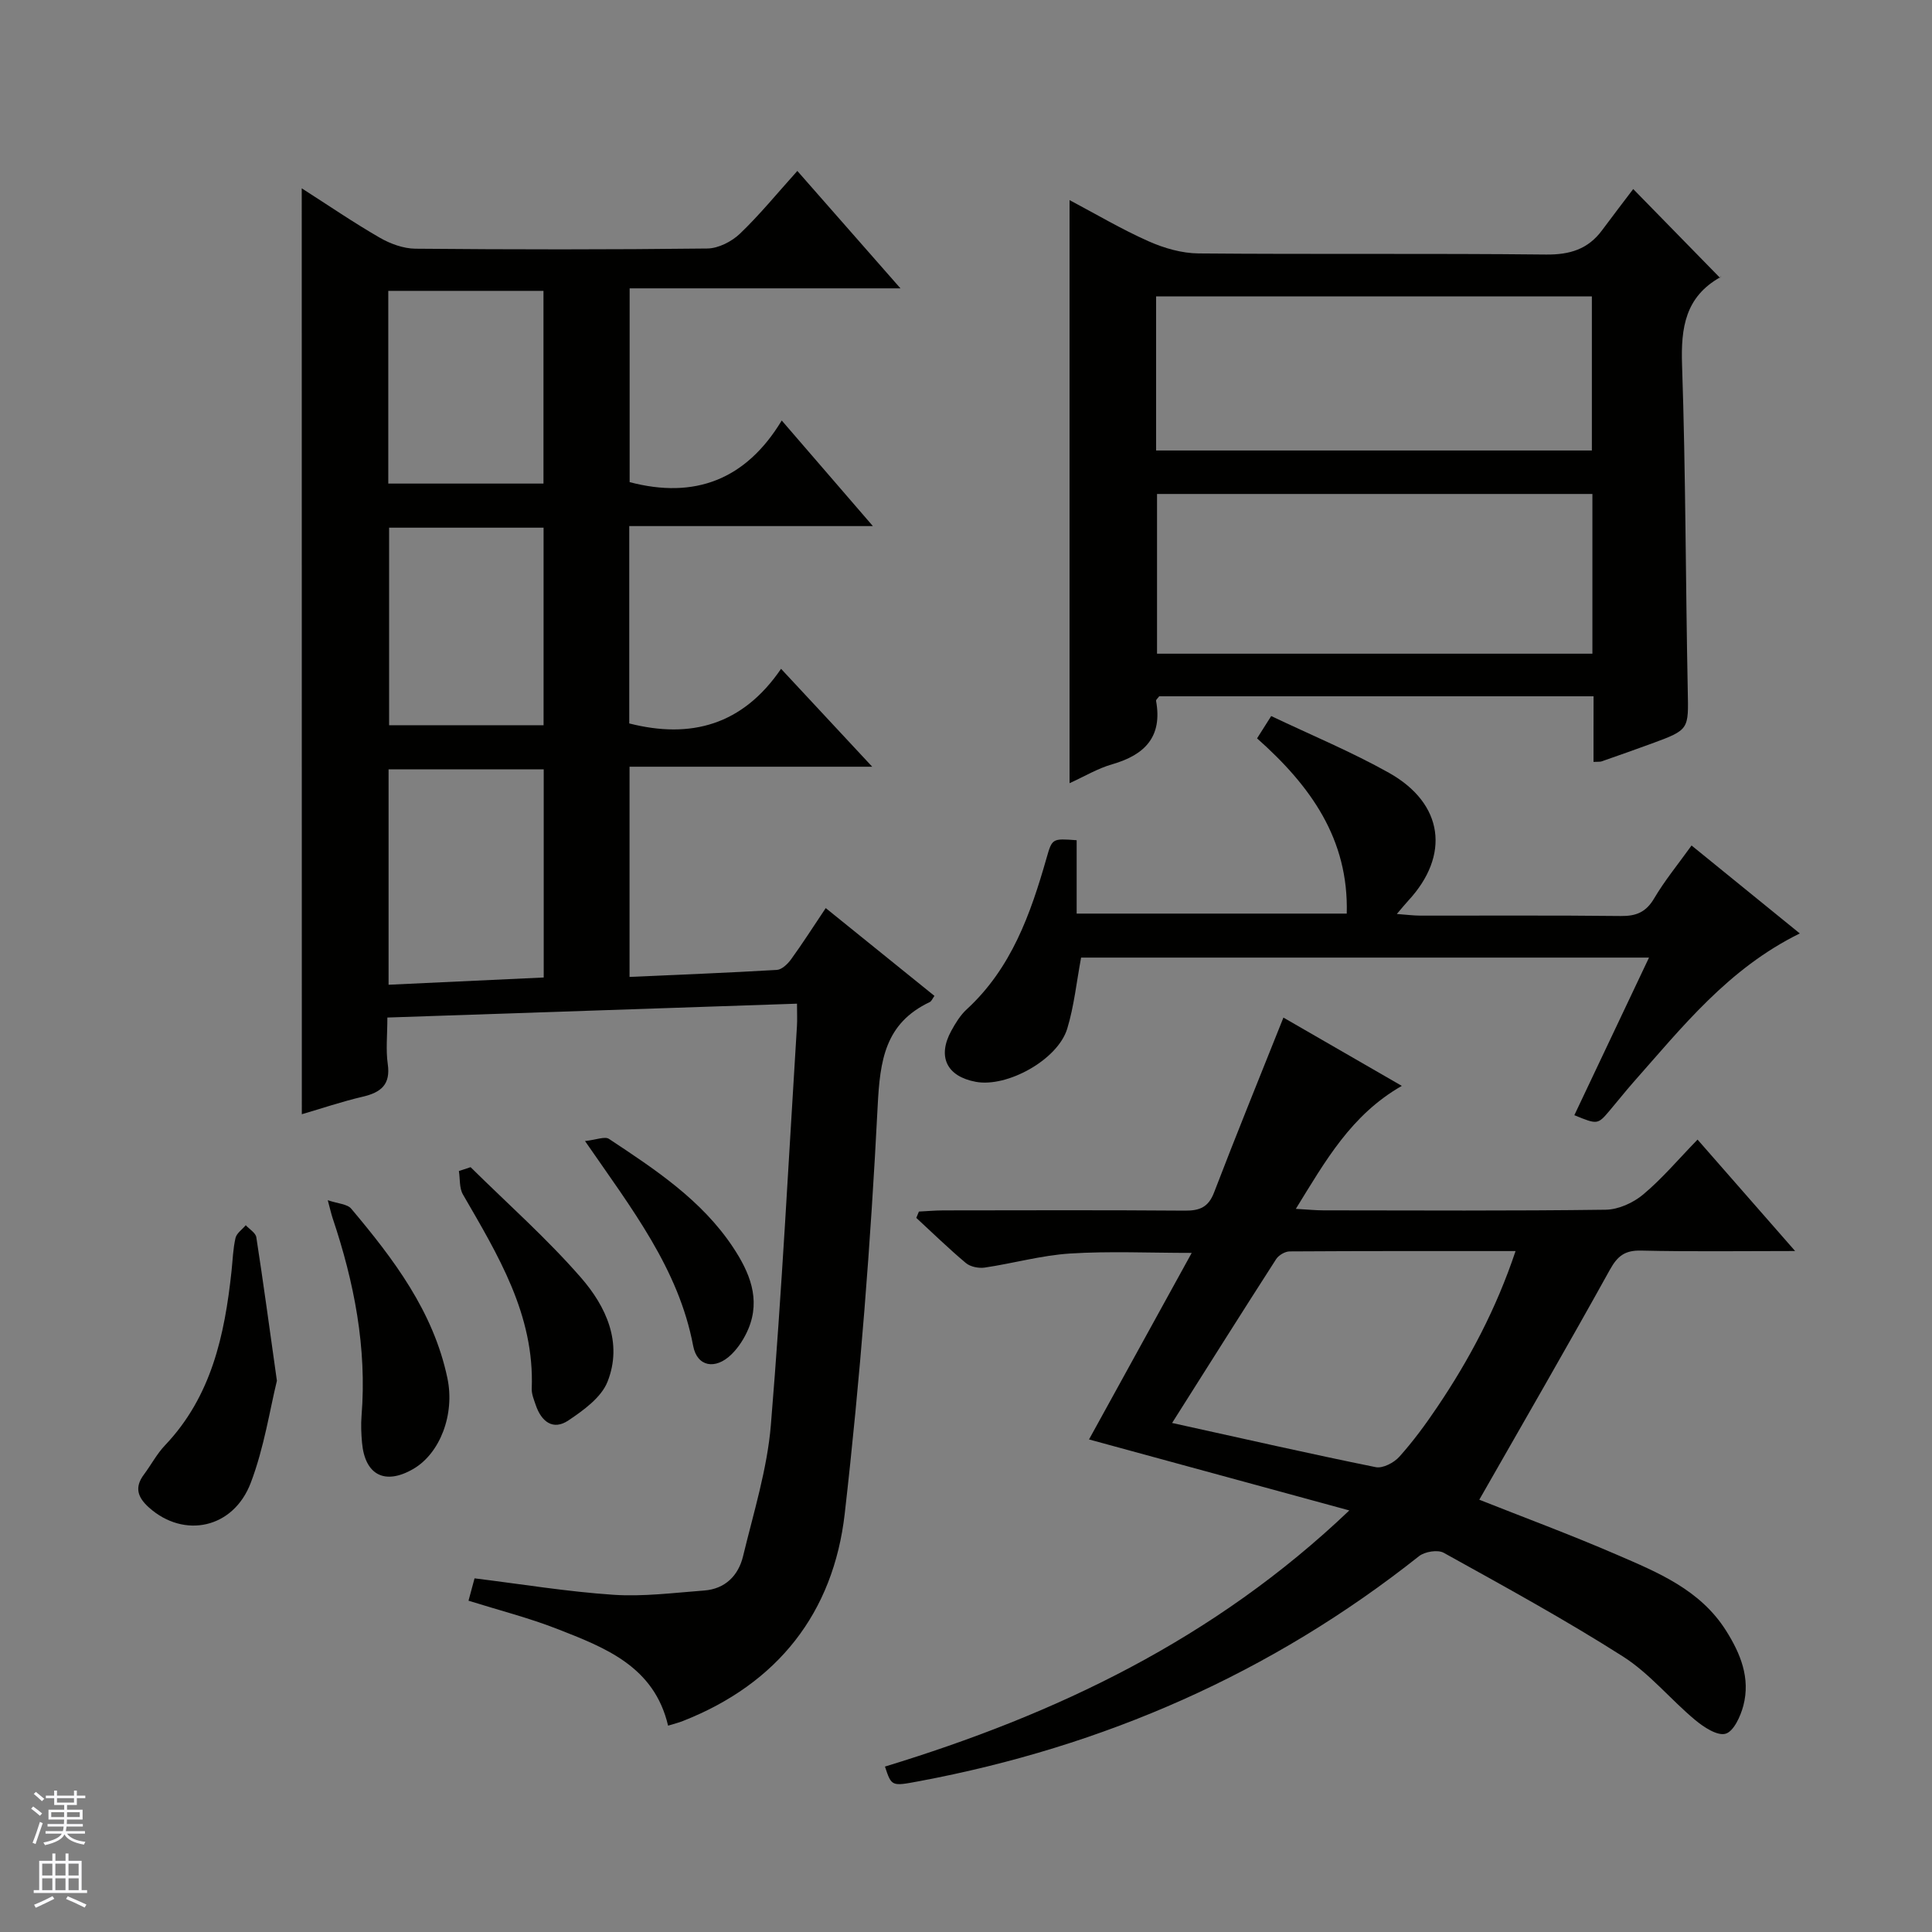 <svg enable-background="new 0 0 400 400" viewBox="0 0 400 400" xmlns="http://www.w3.org/2000/svg"><rect x="0" y="0" width="400" height="400" fill="#808080" stroke="none"/><g fill="#010100"><path d="m62.47 38.99c5.54 3.54 10.72 7.09 16.15 10.22 2.18 1.26 4.88 2.25 7.36 2.28 20.16.18 40.32.2 60.48-.04 2.28-.03 5.02-1.43 6.73-3.06 4.07-3.89 7.65-8.29 11.89-13 7 7.97 13.86 15.78 21.35 24.31-19.09 0-37.41 0-56.07 0v40.12c13.44 3.54 24.07-.46 31.49-12.76 6.53 7.56 12.33 14.29 18.87 21.86-17.46 0-33.82 0-50.44 0v40.86c12.73 3.24 23.47.36 31.43-11.31 6.46 6.95 12.3 13.22 18.87 20.27-17.25 0-33.59 0-50.24 0v43.52c10.08-.45 20.29-.85 30.49-1.45 1.04-.06 2.25-1.22 2.95-2.19 2.34-3.22 4.48-6.58 7.18-10.61 7.6 6.14 15.02 12.13 22.51 18.18-.42.57-.61 1.11-.98 1.28-9.26 4.4-10.3 12.05-10.78 21.55-1.43 28.18-3.62 56.36-6.82 84.39-2.35 20.51-13.88 35.19-33.49 42.9-.9.36-1.86.59-3.08.97-2.88-12.3-13.06-16.16-23.01-20.05-5.85-2.28-11.98-3.84-18.31-5.82.39-1.45.8-2.98 1.25-4.63 9.68 1.19 19.17 2.76 28.72 3.4 6.22.42 12.54-.41 18.81-.88 4.35-.32 7.09-3.09 8.06-7.09 2.17-9.01 5-18.02 5.76-27.18 2.27-27.49 3.68-55.06 5.4-82.6.08-1.29.01-2.59.01-4.63-28.41.96-56.4 1.91-84.81 2.87 0 3.67-.34 6.69.08 9.61.62 4.28-1.41 5.9-5.18 6.78-4.32 1.01-8.53 2.44-12.61 3.63-.02-63.82-.02-127.4-.02-191.7zm17.98 164.89c11.07-.52 21.58-1.01 32.12-1.5 0-14.7 0-28.76 0-43.1-10.78 0-21.31 0-32.12 0zm.11-94.63v40.9h31.98c0-13.85 0-27.25 0-40.9-10.7 0-21.13 0-31.98 0zm-.17-49.03v39.9h32.13c0-13.54 0-26.61 0-39.9-10.73 0-21.16 0-32.13 0z"/><path d="m183.22 365.75c35.32-10.77 68.09-26.29 96.14-53.03-18.31-4.99-35.77-9.76-53.89-14.7 7.1-12.89 14.02-25.47 21.26-38.62-8.85 0-17.06-.39-25.21.13-5.92.38-11.75 2.04-17.65 2.91-1.24.18-2.95-.16-3.88-.93-3.55-2.97-6.87-6.22-10.28-9.36.18-.44.36-.88.54-1.31 1.7-.08 3.4-.24 5.1-.24 16.66-.02 33.33-.08 49.99.05 3.05.02 4.85-.71 6.02-3.76 4.56-11.9 9.37-23.7 14.36-36.21 7.33 4.23 15.64 9.03 24.51 14.14-10.51 6.02-15.8 15.52-21.94 25.46 2.49.14 4.08.31 5.68.31 19.5.02 38.99.13 58.49-.13 2.63-.04 5.69-1.43 7.75-3.16 3.94-3.3 7.29-7.29 11.25-11.36 6.66 7.6 13.04 14.89 20.2 23.07-11.39 0-21.64.15-31.88-.09-3.32-.08-4.86 1.07-6.45 3.93-8.84 15.95-17.98 31.74-27.06 47.65 8.89 3.53 18.8 7.2 28.49 11.39 8.52 3.68 17.23 7.25 22.57 15.67 3.05 4.81 5.09 9.87 3.62 15.55-.58 2.22-2.01 5.36-3.69 5.84-1.72.49-4.54-1.38-6.33-2.87-5.1-4.26-9.42-9.63-14.94-13.14-12.04-7.66-24.59-14.52-37.08-21.45-1.24-.69-3.92-.25-5.12.7-30.59 24.25-65.23 39.42-103.5 46.59-5.7 1.06-5.69 1.12-7.07-3.03zm59.45-71.14c15.07 3.32 28.59 6.4 42.17 9.15 1.46.29 3.77-.92 4.87-2.15 2.87-3.2 5.44-6.7 7.85-10.28 6.69-9.91 12.24-20.41 16.22-32.31-15.94 0-31.36-.03-46.78.07-.95.01-2.26.78-2.79 1.6-6.97 10.83-13.84 21.75-21.54 33.92z"/><path d="m329.93 144.16c-30.5 0-60.27 0-89.93 0-.3.42-.69.72-.65.94 1.36 7.44-2.33 11.2-9.1 13.14-2.97.85-5.7 2.5-8.81 3.91 0-40.35 0-80.26 0-120.72 5.53 2.93 10.79 6.05 16.35 8.52 3.21 1.43 6.89 2.49 10.37 2.52 23.98.21 47.96-.03 71.93.23 4.93.05 8.7-1.1 11.61-5.04 2.18-2.95 4.43-5.86 6.44-8.52 6.83 6.98 12.26 12.53 17.99 18.4.29-.72.26-.26.03-.14-7.22 4.06-8.17 10.41-7.91 18.12.76 22.44.73 44.91 1.18 67.37.16 8.17.38 8.18-7.53 11.08-3.43 1.26-6.87 2.46-10.32 3.67-.29.1-.64.05-1.66.1 0-2.24 0-4.47 0-6.7.01-2.14.01-4.27.01-6.88zm-.24-8.82c0-11.27 0-22.04 0-33.07-30.15 0-60.04 0-90.14 0v33.07zm-90.33-42.07h90.22c0-10.87 0-21.42 0-31.91-30.25 0-60.15 0-90.22 0z"/><path d="m372.63 193.26c-14.85 7.3-24.37 19.43-34.5 30.86-1.65 1.87-3.19 3.84-4.81 5.74-2.54 3.01-2.55 3-7.37 1.03 5.08-10.73 10.16-21.45 15.46-32.63-39.72 0-78.76 0-117.58 0-.95 5.07-1.45 10.04-2.87 14.71-1.96 6.45-12.43 12.22-18.93 11.01-6.02-1.12-8.02-5.21-5.06-10.59.87-1.59 1.87-3.22 3.19-4.43 9.23-8.49 13.2-19.7 16.51-31.29 1.17-4.09 1.17-4.09 6.24-3.71v15.19h55.92c.42-15.44-7.49-26.45-18.57-36.28.87-1.37 1.69-2.66 2.93-4.62 8.33 3.97 16.62 7.4 24.39 11.76 11.32 6.36 12.7 17.06 3.99 26.46-.66.71-1.26 1.47-2.37 2.76 2.06.15 3.47.34 4.89.34 13.83.02 27.66-.08 41.48.08 3.18.04 5.22-.79 6.9-3.64 2.18-3.69 4.93-7.04 7.75-10.96 7.46 6.08 14.74 11.99 22.41 18.21z"/><path d="m57.33 285.88c-1.45 5.89-2.63 13.79-5.4 21.09-3.61 9.53-13.83 11.61-21.05 5.18-2.37-2.11-3.1-4.17-1.08-6.87 1.49-1.99 2.67-4.27 4.37-6.05 9.61-10.11 12.34-22.8 13.76-36.01.25-2.31.31-4.66.83-6.91.23-.99 1.39-1.76 2.12-2.64.76.83 2.05 1.57 2.19 2.5 1.42 9.16 2.66 18.35 4.26 29.71z"/><path d="m67.86 248.49c2.11.72 4.04.78 4.86 1.76 8.79 10.45 17.01 21.28 19.91 35.08 1.58 7.51-1.53 15.61-7.1 18.82-5.84 3.37-9.98 1.25-10.58-5.48-.16-1.82-.24-3.66-.1-5.48 1.14-14.15-1.52-27.72-6-41.04-.29-.89-.49-1.82-.99-3.66z"/><path d="m97.43 241.65c7.67 7.58 15.8 14.77 22.86 22.88 5.17 5.93 8.69 13.47 5.49 21.54-1.29 3.26-4.95 5.9-8.09 8.01-3.21 2.16-5.62.22-6.77-3.18-.37-1.1-.87-2.26-.83-3.38.6-15.33-7.01-27.69-14.25-40.23-.77-1.33-.57-3.22-.83-4.84.81-.27 1.62-.53 2.42-.8z"/><path d="m121.12 236.24c2.35-.25 4.11-1.02 4.97-.44 9.56 6.33 19.21 12.67 25.69 22.46 3.35 5.06 5.77 10.63 3.16 16.87-.81 1.93-2.03 3.85-3.52 5.3-3.29 3.21-7.09 2.57-7.91-1.79-3.01-15.93-12.63-28.26-22.39-42.4z"/></g><path d="m6.45 374.46.42-.45c.65.47 1.27.95 1.85 1.44l-.45.49c-.66-.56-1.26-1.06-1.83-1.48m.93 7.33-.63-.26c.55-1.36 1.05-2.8 1.52-4.33.19.1.38.19.59.27-.46 1.29-.95 2.73-1.48 4.32m-.38-10.38.44-.42c.43.34 1.01.82 1.74 1.44l-.49.49c-.53-.51-1.09-1.01-1.69-1.51m2.5.35h1.72v-1.04h.59v1.04h3.52v-1.04h.59v1.04h1.75v.53h-1.75v1.42h-2.03v.97h3.22v2.03h-3.24c0 .35-.01.66-.03.93h3.32v.53h-3.37c-.03.27-.08.58-.15.94h3.96v.53h-3.71c.67.92 1.93 1.48 3.79 1.68-.13.24-.23.44-.29.59-2.13-.38-3.48-1.08-4.04-2.12-.43.97-1.77 1.72-4.03 2.23-.09-.19-.2-.37-.33-.55 2.1-.42 3.37-1.03 3.81-1.83h-3.36v-.53h3.58c.08-.29.13-.61.16-.94h-3.33v-.53h3.39c.02-.27.04-.58.04-.93h-3.23v-2.03h3.25v-.97h-2.07v-1.42h-1.73zm1.12 3.44v1h2.65c.01-.3.02-.44.01-.4v-.25-.35zm1.19-2h3.52v-.91h-3.52zm4.71 2h-2.63v.59c0 .15-.01.28-.01.4h2.64z" fill="#fafafc"/><path d="m13.55 383.74h.63v1.52h2.72v6.07h1.13v.6h-11.05v-.6h1.13v-6.07h2.73v-1.52h.63v1.52h2.1v-1.52zm-2.68 8.83.38.56c-1.24.63-2.53 1.25-3.85 1.85-.1-.21-.21-.42-.34-.63 1.36-.55 2.63-1.15 3.81-1.78m-2.13-4.27h2.1v-2.45h-2.1zm0 3.04h2.1v-2.46h-2.1zm2.72-3.04h2.1v-2.45h-2.1zm0 3.04h2.1v-2.46h-2.1zm6.07 3.6c-1.41-.71-2.7-1.3-3.86-1.78l.35-.56c1.45.62 2.75 1.19 3.88 1.72zm-1.25-9.09h-2.1v2.45h2.1zm-2.09 5.49h2.1v-2.46h-2.1z" fill="#fafafc"/></svg>